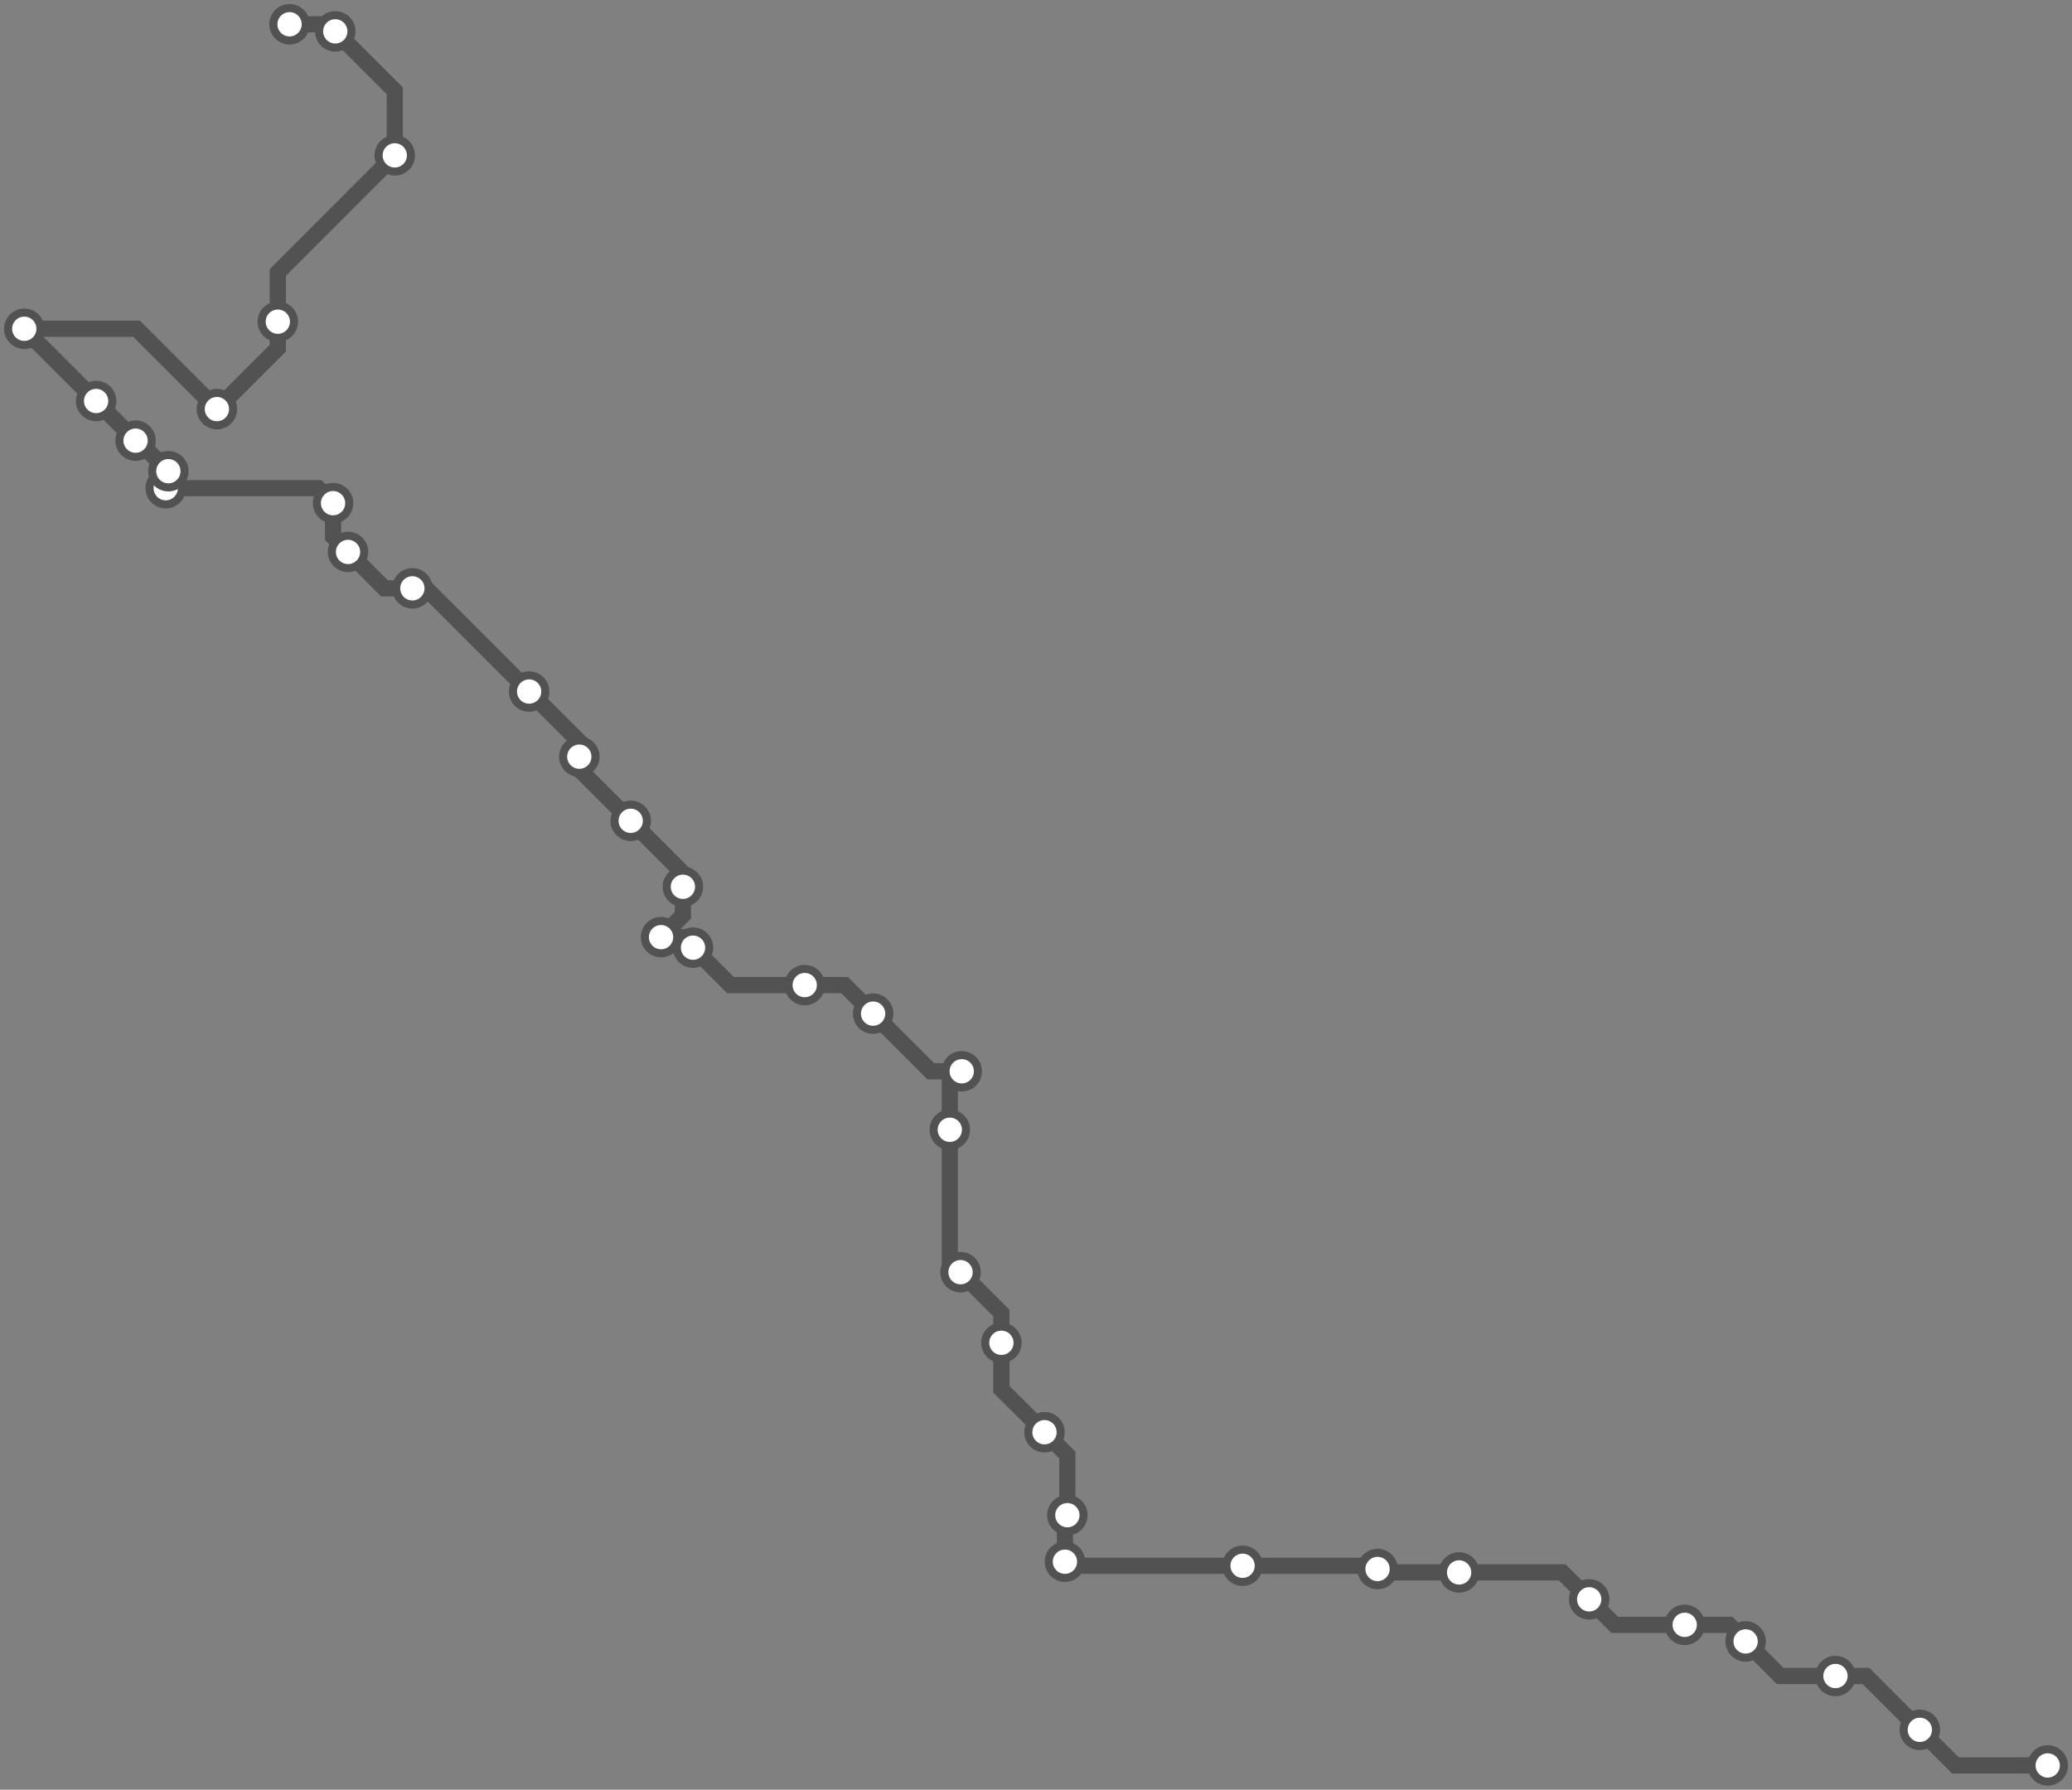 <svg width="1024.0" height="884.6" xmlns="http://www.w3.org/2000/svg">
<rect width="100%" height="100%" fill="#808080" stroke="none"/>
<path d="M1012.0 872.575 L966.4 872.6 L948.8 855.0 L922.2 828.4 L907.1 828.4 L879.8 828.4 L862.7 811.3 L854.5 803.1 L832.6 803.1 L798.0 803.1 L785.4 790.5 L772.1 777.2 L721.1 777.2 L682.5 777.2 L680.8 775.5 L679.2 773.9 L614.1 773.9 L528.4 773.9 L526.3 771.9 L526.3 750.0 L527.5 748.9 L527.5 719.2 L516.2 707.9 L494.9 686.7 L494.9 663.7 L494.9 649.0 L474.7 628.8 L469.4 623.5 L469.4 558.4 L469.4 535.4 L475.3 529.5 L460.0 529.5 L431.5 501.0 L417.4 486.9 L397.7 486.9 L361.0 486.9 L342.5 468.4 L337.2 463.2 L326.7 463.2 L337.5 452.4 L337.5 438.3 L337.5 431.5 L311.7 405.7 L286.3 380.3 L286.3 374.0 L286.3 366.6 L261.5 341.8 L210.5 290.8 L203.8 290.8 L190.0 290.8 L172.0 272.8 L164.6 265.3 L164.6 248.7 L157.2 241.3 L81.9 241.3 L83.2 239.9 L83.2 232.9 L68.1 217.8 L67.0 217.8 L67.0 217.7 L47.5 198.2 L12.0 162.7 L12.0 162.5 L67.5 162.5 L107.2 202.2 L137.3 172.1 L137.3 159.0 L137.3 134.7 L195.1 76.8 L195.1 44.9 L165.7 15.5 L162.3 12.0 L143.1 12.0 " />
<circle cx="1012.0" cy="872.6" r="8" />
<circle cx="948.8" cy="855.0" r="8" />
<circle cx="907.1" cy="828.4" r="8" />
<circle cx="862.7" cy="811.3" r="8" />
<circle cx="832.6" cy="803.1" r="8" />
<circle cx="785.4" cy="790.5" r="8" />
<circle cx="721.1" cy="777.2" r="8" />
<circle cx="680.8" cy="775.5" r="8" />
<circle cx="614.1" cy="773.9" r="8" />
<circle cx="526.3" cy="771.9" r="8" />
<circle cx="527.5" cy="748.9" r="8" />
<circle cx="516.2" cy="707.9" r="8" />
<circle cx="494.9" cy="663.7" r="8" />
<circle cx="474.7" cy="628.8" r="8" />
<circle cx="469.4" cy="558.4" r="8" />
<circle cx="475.3" cy="529.5" r="8" />
<circle cx="431.5" cy="501.0" r="8" />
<circle cx="397.7" cy="486.9" r="8" />
<circle cx="342.5" cy="468.4" r="8" />
<circle cx="326.7" cy="463.2" r="8" />
<circle cx="337.5" cy="438.3" r="8" />
<circle cx="311.7" cy="405.7" r="8" />
<circle cx="286.3" cy="374.0" r="8" />
<circle cx="261.5" cy="341.8" r="8" />
<circle cx="203.8" cy="290.8" r="8" />
<circle cx="172.0" cy="272.8" r="8" />
<circle cx="164.6" cy="248.7" r="8" />
<circle cx="81.9" cy="241.3" r="8" />
<circle cx="83.2" cy="232.9" r="8" />
<circle cx="67.0" cy="217.8" r="8" />
<circle cx="47.5" cy="198.2" r="8" />
<circle cx="12.0" cy="162.5" r="8" />
<circle cx="107.2" cy="202.2" r="8" />
<circle cx="137.3" cy="159.0" r="8" />
<circle cx="195.1" cy="76.8" r="8" />
<circle cx="165.7" cy="15.5" r="8" />
<circle cx="143.1" cy="12.0" r="8" />
<style>
circle {
fill: white;
stroke: #525252;
stroke-width: 4;
}
path {
fill: none;
stroke: #525252;
stroke-width: 8;
}</style>
</svg>